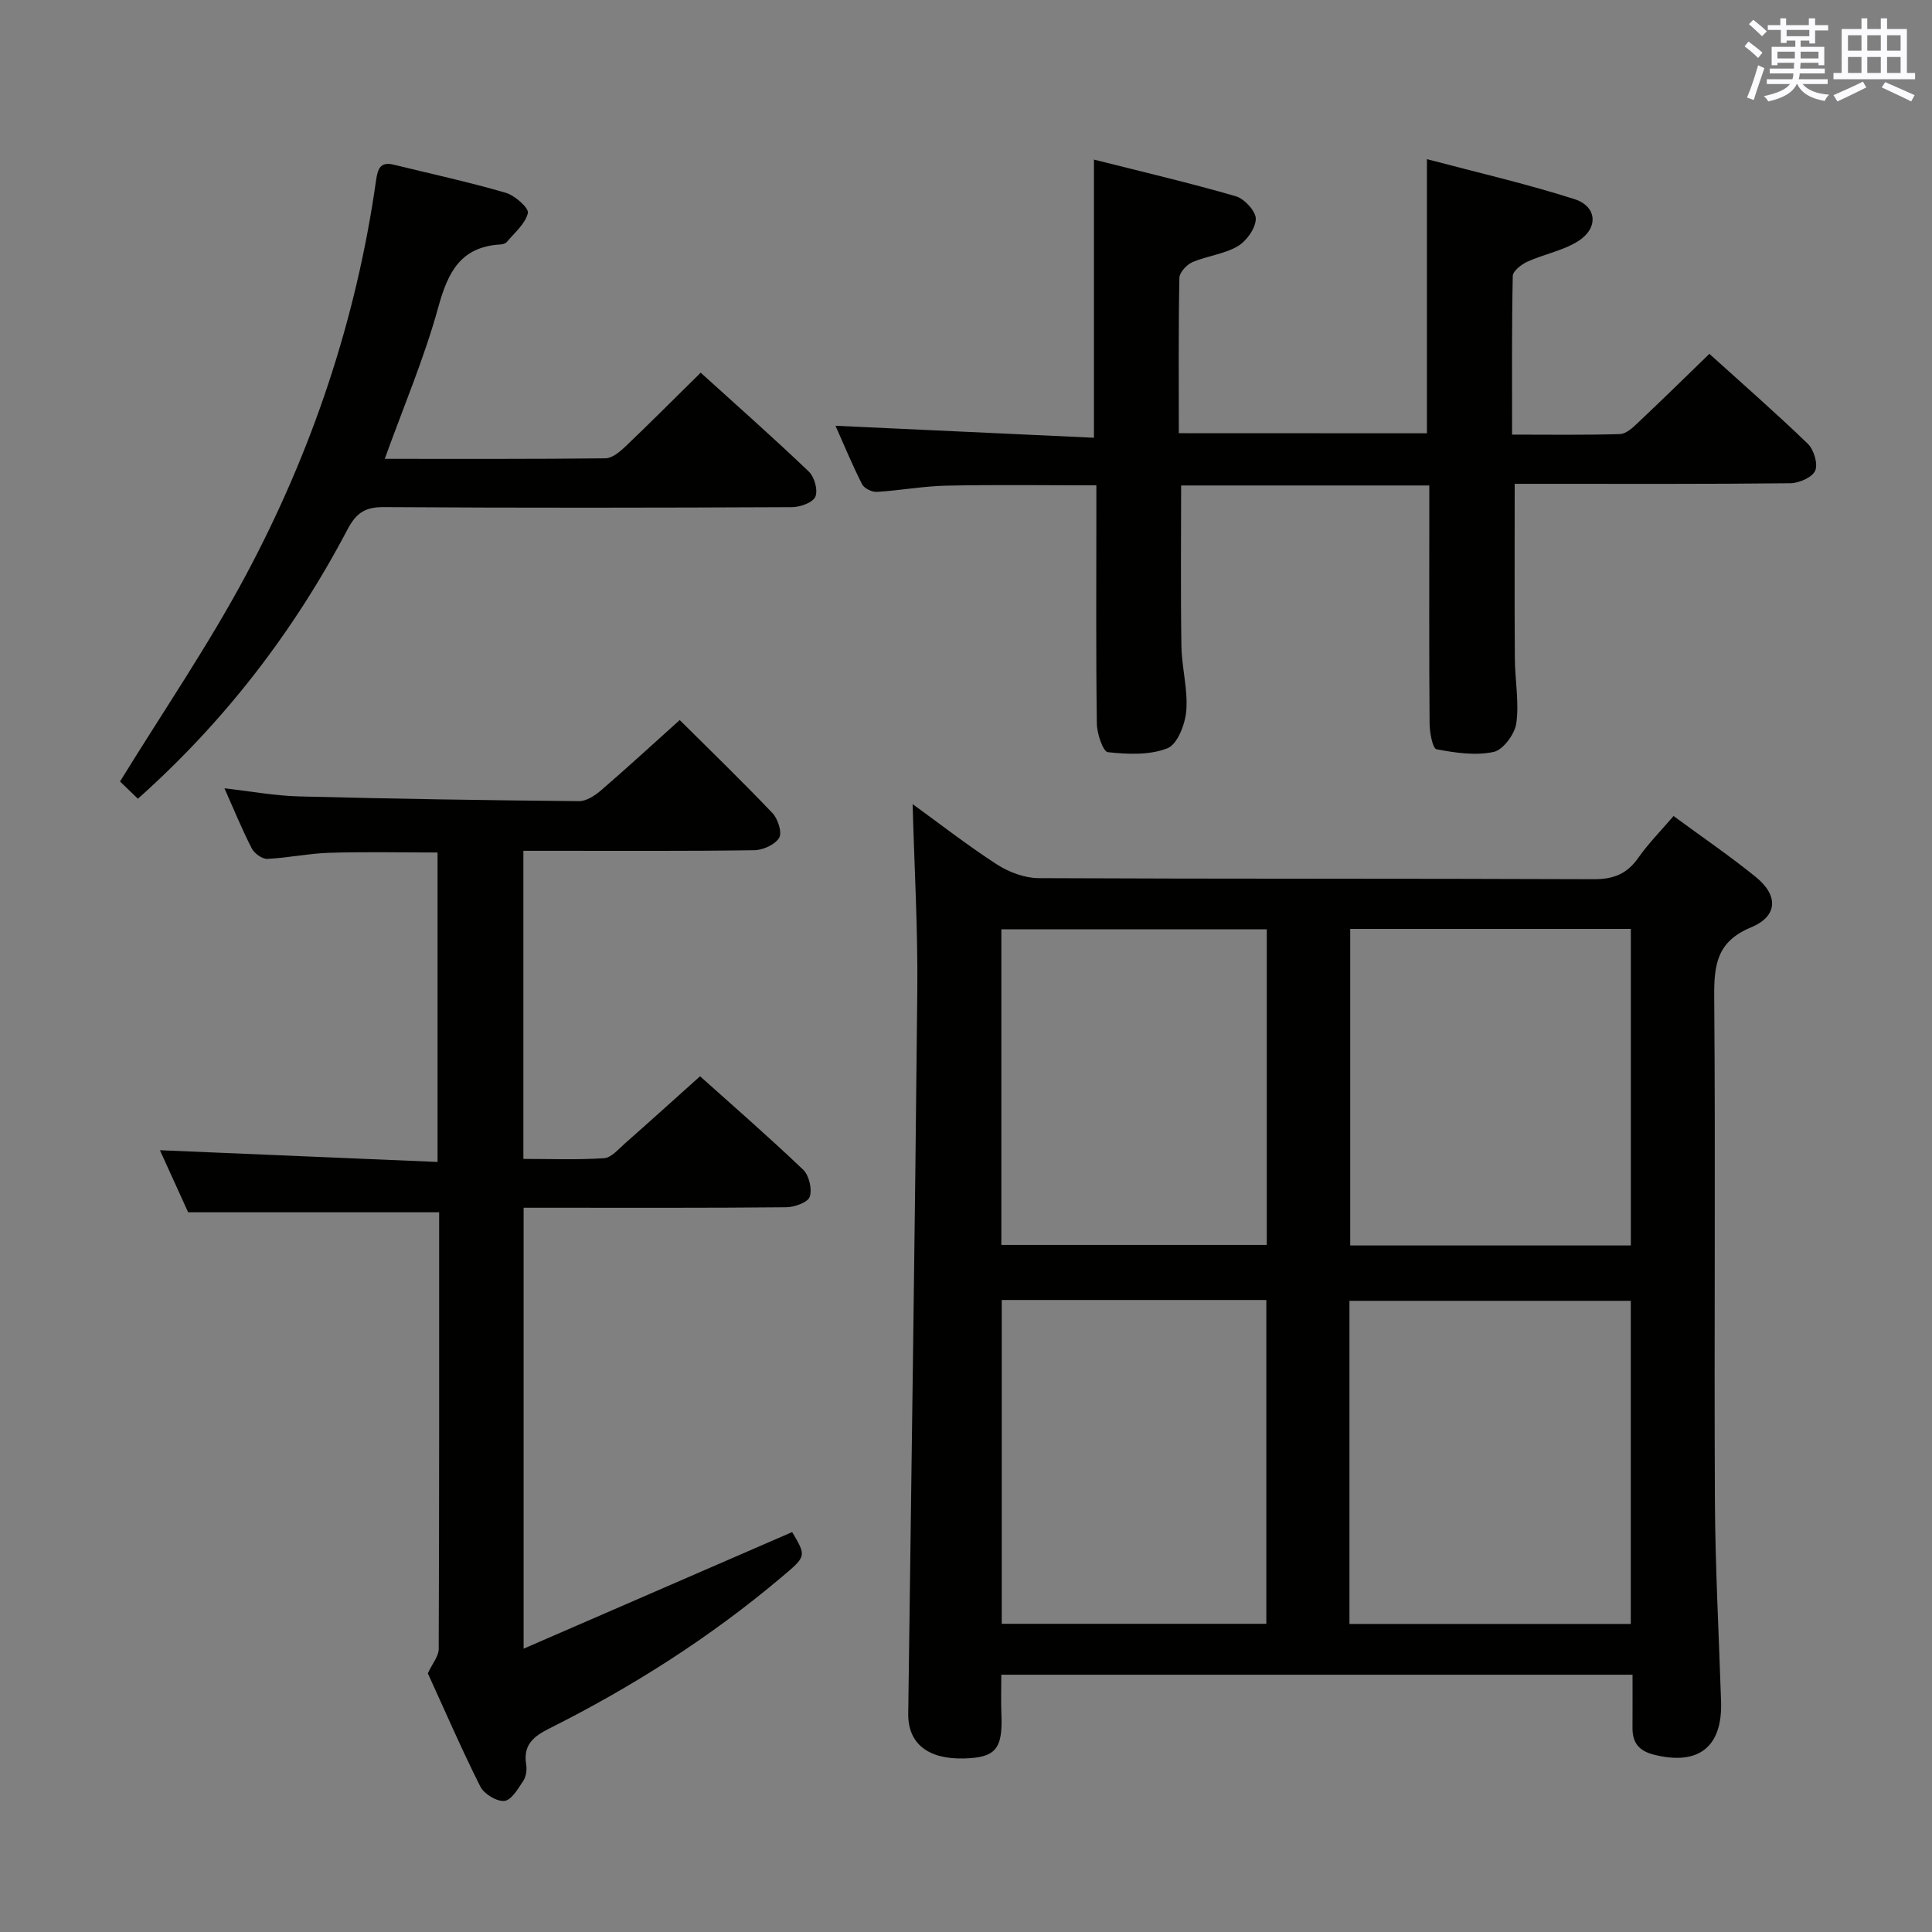 <svg enable-background="new 0 0 400 400" viewBox="0 0 400 400" xmlns="http://www.w3.org/2000/svg"><rect x="0" y="0" width="400" height="400" fill="#808080" stroke="none"/><g fill="#010100"><path d="m338 346.73c-43.8 0-87.03 0-130.69 0 0 2.92-.09 5.54.02 8.15.3 7.23-1.17 9.02-7.76 9.19-7.48.19-11.61-3.11-11.53-9.29.64-49.94 1.4-99.88 1.88-149.82.12-12.73-.62-25.46-.97-38.48 5.63 4.08 11.38 8.57 17.48 12.51 2.47 1.59 5.7 2.8 8.59 2.82 38.32.18 76.64.06 114.96.22 4.1.02 6.88-1.11 9.21-4.43 2.09-2.97 4.68-5.59 7.3-8.65 5.87 4.32 11.64 8.25 17.05 12.64 4.69 3.81 4.55 8.11-1 10.41-7.1 2.94-7.68 7.76-7.63 14.41.28 34.65-.03 69.31.14 103.96.07 13.97.82 27.94 1.28 41.91.31 9.44-4.68 13.31-13.85 11.02-3.17-.79-4.5-2.47-4.49-5.55.02-3.49.01-6.98.01-11.02zm-.36-10.51c0-22.54 0-44.75 0-66.9-19.58 0-38.81 0-58.25 0v66.9zm.01-78.36c0-22.17 0-43.88 0-65.54-19.57 0-38.8 0-58.1 0v65.54zm-130.25 11.29v67.04h54.78c0-22.58 0-44.75 0-67.04-18.37 0-36.32 0-54.78 0zm-.08-11.4h54.95c0-21.86 0-43.58 0-65.35-18.45 0-36.63 0-54.95 0z"/><path d="m108.41 341.34c18.77-8.15 37.12-16.12 55.6-24.14 3 5.07 2.94 5-2.29 9.41-14.7 12.4-30.81 22.64-47.96 31.24-3.35 1.68-5.49 3.44-4.82 7.49.18 1.07-.01 2.47-.59 3.35-1.08 1.63-2.46 4.02-3.92 4.17-1.59.16-4.22-1.44-4.99-2.98-3.94-7.85-7.43-15.93-10.86-23.44.93-2.01 2.25-3.52 2.25-5.05.12-30.16.09-60.32.09-90.4-17.24 0-34.25 0-51.97 0-1.75-3.85-3.92-8.63-5.84-12.85 19.06.81 38.08 1.61 57.48 2.43 0-21.94 0-42.83 0-64.07-7.52 0-14.96-.16-22.39.06-4.3.13-8.56 1.06-12.86 1.26-1.06.05-2.68-1.12-3.21-2.16-1.97-3.82-3.6-7.82-5.66-12.45 5.55.63 10.52 1.56 15.51 1.68 19.3.5 38.61.8 57.91.98 1.54.01 3.34-1.19 4.61-2.29 5.41-4.67 10.67-9.51 16.23-14.5 5.85 5.81 12.65 12.4 19.19 19.25 1.14 1.19 2.05 4.05 1.4 5.13-.86 1.42-3.36 2.55-5.18 2.57-14 .21-28 .11-42 .12-1.81 0-3.62 0-5.78 0v63.79c5.53 0 11.14.22 16.72-.15 1.49-.1 2.96-1.87 4.29-3.04 5.1-4.49 10.14-9.05 15.57-13.92 6.6 5.92 14.13 12.46 21.34 19.34 1.23 1.17 1.9 4.02 1.37 5.61-.39 1.16-3.15 2.15-4.86 2.17-16.16.16-32.33.1-48.5.1-1.82 0-3.65 0-5.88 0z"/><path d="m295.43 89.71c0-18.83 0-37.25 0-56.76 10.26 2.72 20.53 5.08 30.53 8.27 4.72 1.51 5.03 6.01.79 8.7-3.14 1.99-7.06 2.69-10.51 4.25-1.25.57-3.02 1.94-3.04 2.98-.22 10.78-.14 21.57-.14 32.83 7.78 0 15.07.11 22.35-.11 1.24-.04 2.6-1.29 3.63-2.27 4.96-4.68 9.83-9.45 14.87-14.34 6.63 6 13.65 12.13 20.35 18.59 1.27 1.22 2.17 4.16 1.56 5.59-.58 1.38-3.33 2.58-5.14 2.61-17.16.19-34.33.12-51.5.12-1.8 0-3.61 0-5.58 0 0 12.33-.05 24.24.03 36.15.03 4.48.91 9.03.31 13.4-.31 2.25-2.73 5.54-4.7 5.96-3.77.8-7.96.19-11.83-.56-.81-.16-1.41-3.47-1.43-5.33-.12-14.5-.06-29-.06-43.5 0-1.81 0-3.61 0-5.78-17.29 0-34.19 0-51.38 0 0 11.09-.12 22.17.06 33.24.07 4.47 1.36 8.97 1.01 13.38-.22 2.79-1.83 6.97-3.9 7.79-3.69 1.46-8.24 1.25-12.34.81-.99-.11-2.25-3.82-2.28-5.89-.2-14.5-.1-29-.1-43.5 0-1.82 0-3.64 0-5.86-10.55 0-20.81-.15-31.07.07-4.8.1-9.57 1-14.37 1.29-1.02.06-2.63-.73-3.07-1.59-2.08-4.12-3.85-8.4-5.5-12.1 17.86.83 35.66 1.65 53.51 2.48 0-19.68 0-38.24 0-57.59 9.89 2.5 19.7 4.79 29.37 7.59 1.79.52 4.18 3.13 4.14 4.71-.06 1.98-1.94 4.59-3.78 5.66-2.79 1.63-6.3 1.97-9.33 3.27-1.19.51-2.68 2.12-2.71 3.25-.21 10.62-.12 21.25-.12 32.17 17.36.02 34.28.02 51.37.02z"/><path d="m28.55 165.37c-1.65-1.59-3.06-2.95-3.7-3.57 8.96-14.56 18.27-28.17 26-42.61 13.73-25.66 22.93-53 27.02-81.92.35-2.45.95-3.83 3.66-3.17 7.74 1.89 15.53 3.59 23.17 5.81 1.89.55 4.83 3.16 4.59 4.2-.52 2.23-2.76 4.07-4.37 6-.28.33-.9.48-1.38.51-8.2.5-10.81 5.76-12.8 12.99-2.89 10.51-7.21 20.64-11.08 31.39 15.45 0 30.57.06 45.69-.11 1.38-.02 2.95-1.32 4.08-2.39 5.16-4.92 10.2-9.98 15.64-15.34 7.46 6.76 15.06 13.47 22.38 20.47 1.17 1.11 1.94 3.87 1.36 5.21-.52 1.21-3.12 2.15-4.82 2.16-28.16.13-56.32.17-84.48-.01-3.88-.03-5.75 1.17-7.56 4.62-11.08 21.06-25.37 39.69-43.4 55.76z"/></g><path d="m361.2 9.6.8-1c.9.7 1.9 1.4 2.9 2.3l-.9 1.1c-1-1-2-1.8-2.8-2.4zm.5 10.6c.9-2.1 1.6-4.3 2.3-6.7.4.2.8.4 1.3.6-.7 2.1-1.5 4.3-2.2 6.6zm.4-15.2.9-.9c1 .8 2 1.6 2.8 2.4l-1 1c-.9-.9-1.8-1.7-2.7-2.5zm12.5-1.2h1.2v1.4h2.7v1.1h-2.7v2.7h-1.2v-.6h-1.8v1.3h4.9v3.8h-1.2v-.5h-3.7c0 .4-.1.9-.1 1.2h5.1v1h-5.2c0 .5-.1.9-.2 1.2h6v1h-5.2c1.1 1.3 2.9 2 5.5 2.2-.4.4-.7.8-.9 1.3-2.9-.5-4.8-1.6-5.7-3.5h-.1c-.8 1.7-2.7 2.9-5.9 3.6-.2-.4-.6-.8-.9-1.1 2.8-.6 4.6-1.4 5.4-2.5h-4.8v-1h5.3c.1-.3.2-.7.2-1.2h-4.9v-1h5c0-.4 0-.8.1-1.2h-3.5v.5h-1.2v-3.8h4.9v-1.3h-1.8v.5h-1.2v-2.7h-2.7v-1h2.6v-1.4h1.2v1.4h4.7v-1.4zm-6.6 8.3h3.6c0-.4 0-.9 0-1.4h-3.6zm1.9-4.6h4.7v-1.3h-4.7zm6.6 3.2h-3.7v1.4h3.7z" fill="#fbfafc"/><path d="m385.3 3.8h1.3v2.2h2.8v-2.2h1.3v2.2h4.1v9.1h1.7v1.3h-16.9v-1.3h1.7v-9.1h4.1v-2.2zm.4 13.1.7 1.2c-1.8.9-3.8 1.9-6 2.9-.2-.4-.5-.8-.8-1.3 2.3-1 4.3-1.9 6.1-2.8zm-3.1-6.4h2.8v-3.2h-2.8zm0 4.6h2.8v-3.3h-2.8zm4-4.6h2.8v-3.2h-2.8zm0 4.6h2.8v-3.3h-2.8zm3.7 1.9c2.1.9 4.1 1.8 6.1 2.7l-.7 1.3c-2.2-1.1-4.2-2-6.1-2.9zm3.2-9.7h-2.8v3.2h2.8zm-2.8 7.8h2.8v-3.3h-2.8z" fill="#fbfafc"/></svg>